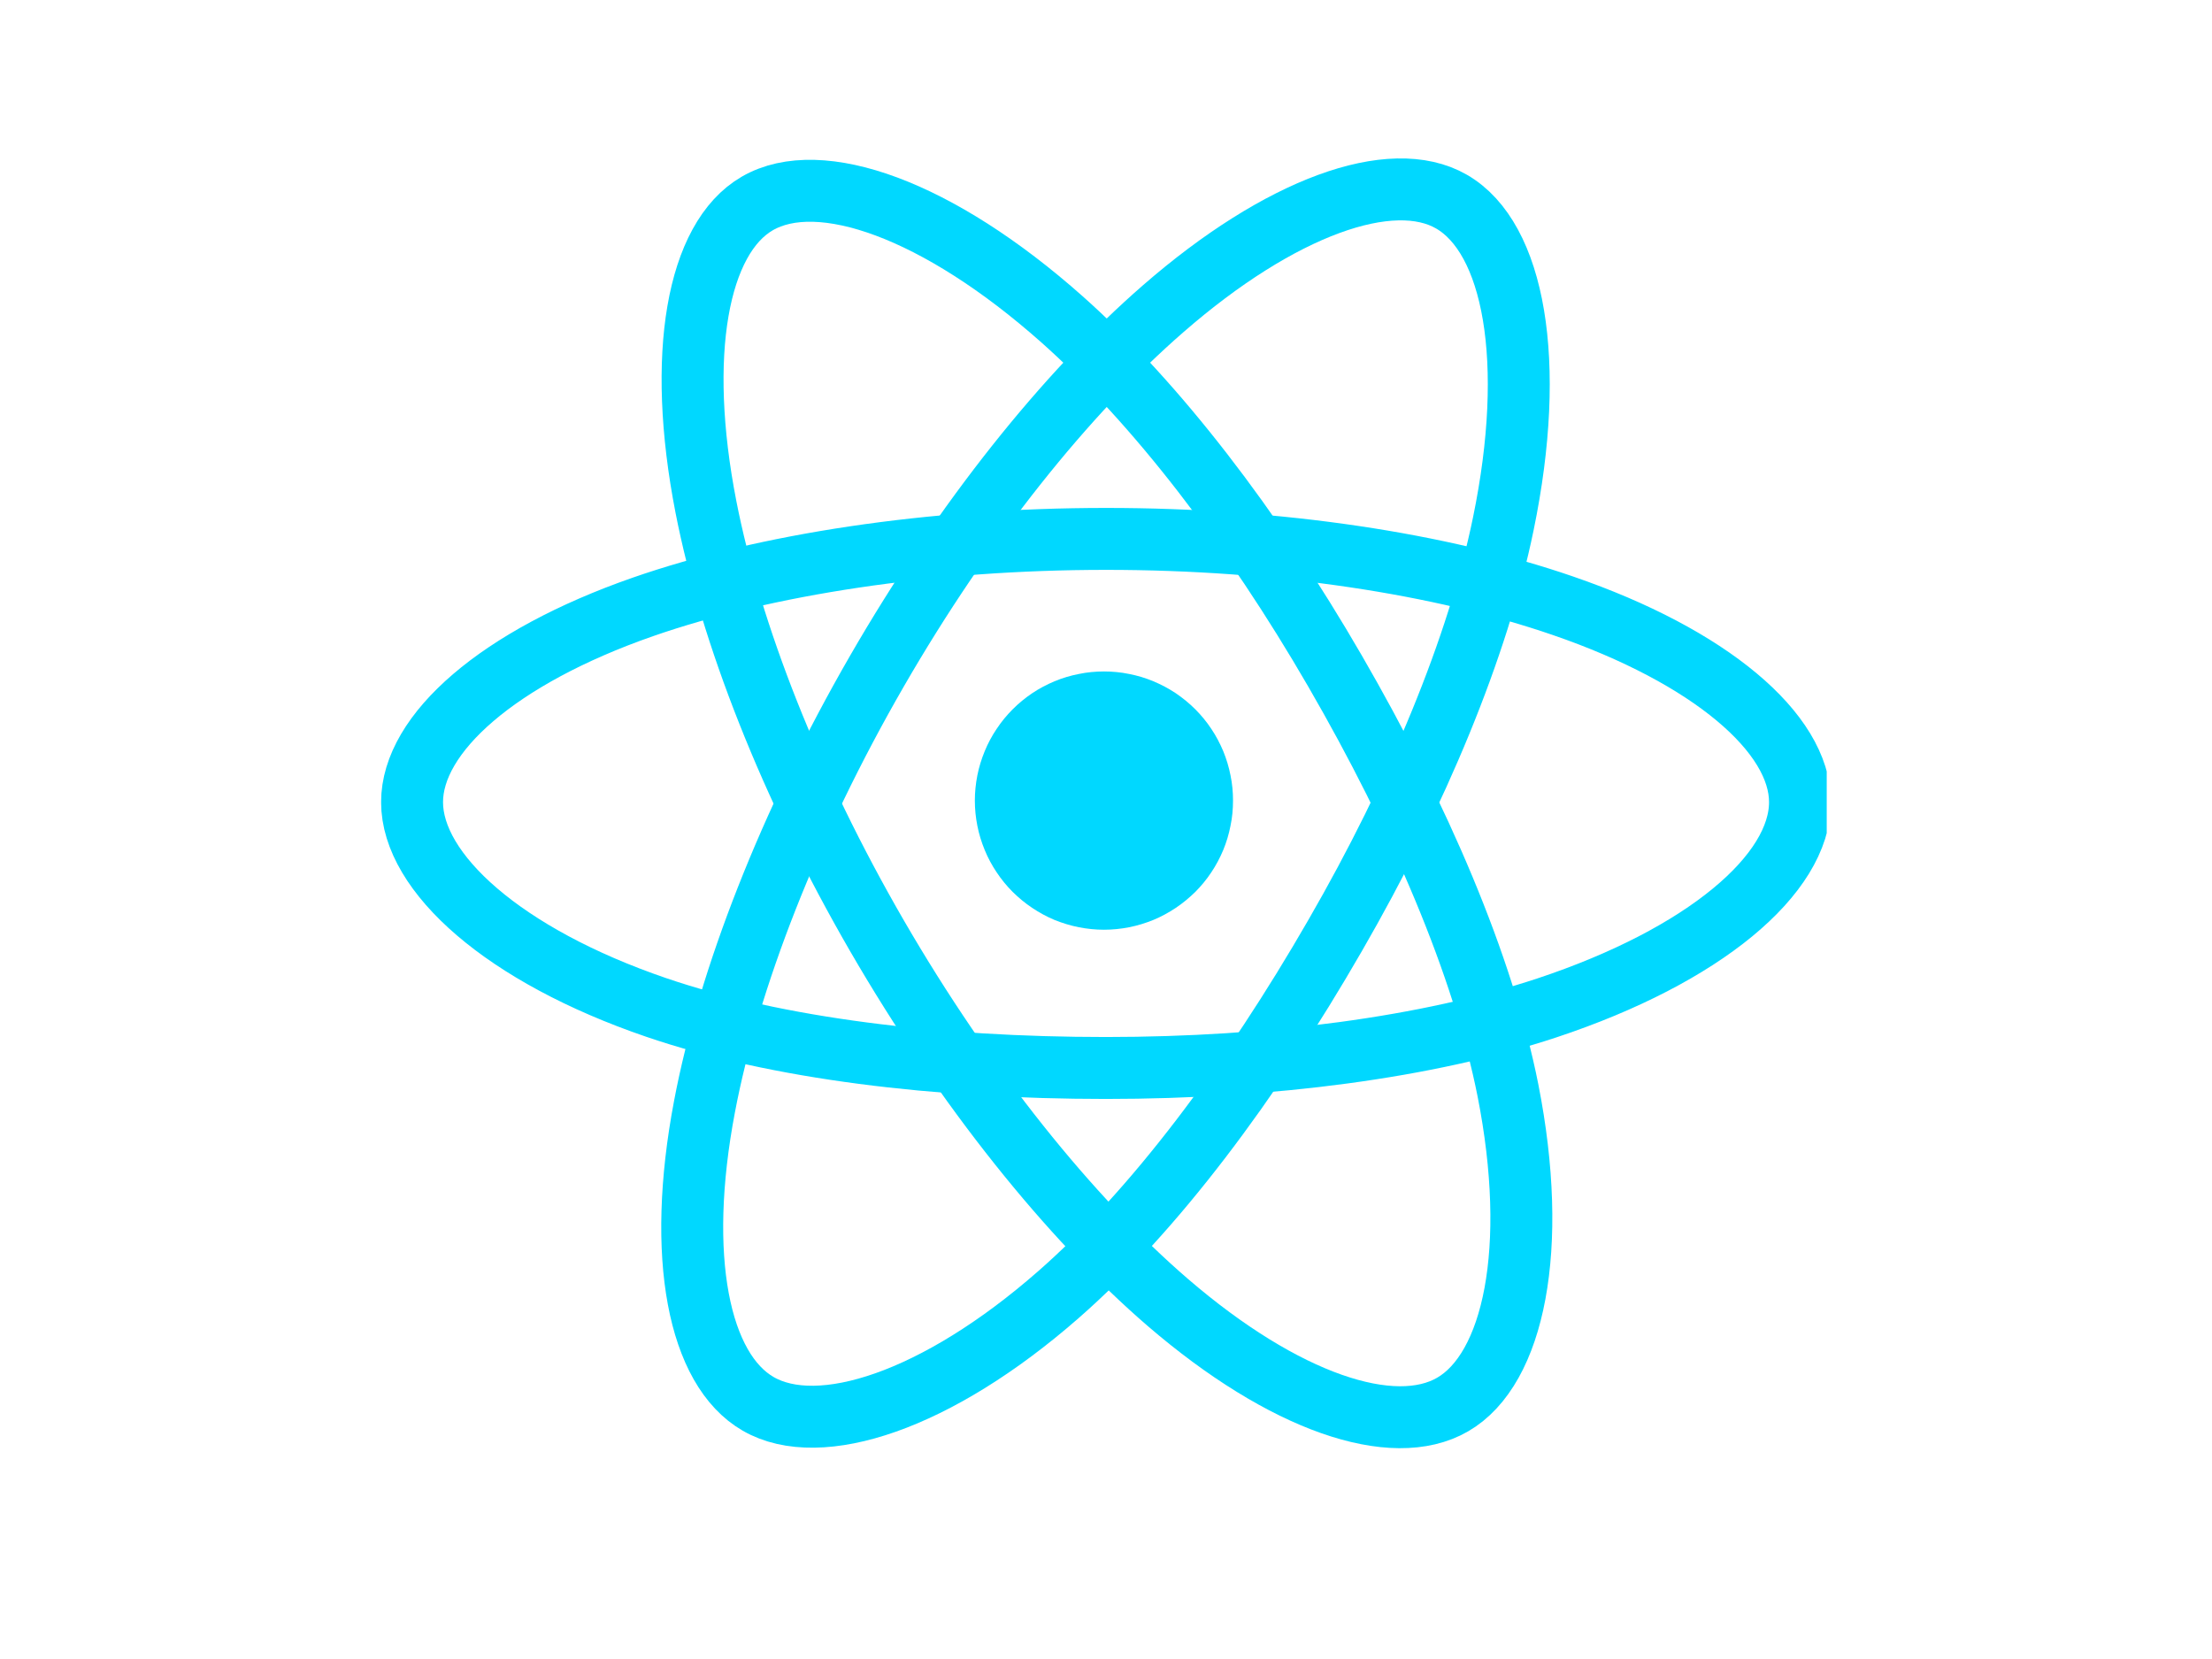<svg xmlns="http://www.w3.org/2000/svg" xmlns:xlink="http://www.w3.org/1999/xlink" width="120" zoomAndPan="magnify" viewBox="0 0 90 67.5" height="90" preserveAspectRatio="xMidYMid meet" version="1.0"><defs><clipPath id="029ef4531e"><path d="M 15.508 7 L 74.324 7 L 74.324 58 L 15.508 58 Z M 15.508 7 " clip-rule="nonzero"/></clipPath><clipPath id="2d3d0317d6"><path d="M 15.508 5.074 L 74.324 5.074 L 74.324 60.168 L 15.508 60.168 Z M 15.508 5.074 " clip-rule="nonzero"/></clipPath></defs><path fill="#00d8ff" d="M 50.168 32.574 C 50.168 32.918 50.137 33.262 50.066 33.598 C 50 33.938 49.902 34.266 49.77 34.586 C 49.637 34.902 49.477 35.207 49.285 35.492 C 49.094 35.781 48.875 36.047 48.633 36.289 C 48.387 36.531 48.121 36.75 47.836 36.941 C 47.547 37.133 47.246 37.297 46.926 37.43 C 46.609 37.559 46.281 37.66 45.941 37.727 C 45.605 37.793 45.262 37.828 44.918 37.828 C 44.574 37.828 44.23 37.793 43.895 37.727 C 43.555 37.66 43.227 37.559 42.906 37.43 C 42.59 37.297 42.285 37.133 42 36.941 C 41.711 36.75 41.449 36.531 41.203 36.289 C 40.961 36.047 40.742 35.781 40.551 35.492 C 40.359 35.207 40.195 34.902 40.066 34.586 C 39.934 34.266 39.832 33.938 39.766 33.598 C 39.699 33.262 39.664 32.918 39.664 32.574 C 39.664 32.23 39.699 31.887 39.766 31.547 C 39.832 31.211 39.934 30.883 40.066 30.562 C 40.195 30.246 40.359 29.941 40.551 29.656 C 40.742 29.367 40.961 29.102 41.203 28.859 C 41.449 28.613 41.711 28.398 42 28.203 C 42.285 28.012 42.59 27.852 42.906 27.719 C 43.227 27.586 43.555 27.488 43.895 27.422 C 44.23 27.352 44.574 27.32 44.918 27.32 C 45.262 27.32 45.605 27.352 45.941 27.422 C 46.281 27.488 46.609 27.586 46.926 27.719 C 47.246 27.852 47.547 28.012 47.836 28.203 C 48.121 28.398 48.387 28.613 48.633 28.859 C 48.875 29.102 49.094 29.367 49.285 29.656 C 49.477 29.941 49.637 30.246 49.77 30.562 C 49.902 30.883 50 31.211 50.066 31.547 C 50.137 31.887 50.168 32.23 50.168 32.574 Z M 50.168 32.574 " fill-opacity="1" fill-rule="nonzero"/><g clip-path="url(#029ef4531e)"><path stroke-linecap="butt" transform="matrix(0.105, 0, 0, 0.105, 16.7, 7.685)" fill="none" stroke-linejoin="miter" d="M 269.537 135.631 C 336.887 135.631 399.46 145.29 446.624 161.551 C 503.488 181.095 538.45 210.782 538.45 237.636 C 538.45 265.608 501.399 297.123 440.355 317.375 C 394.199 332.666 333.454 340.647 269.537 340.647 C 203.979 340.647 141.891 333.151 95.212 317.188 C 36.184 297.011 0.625 265.085 0.625 237.636 C 0.625 211.006 33.982 181.542 90.026 161.999 C 137.376 145.514 201.516 135.631 269.537 135.631 Z M 269.537 135.631 " stroke="#00d8ff" stroke-width="24" stroke-opacity="1" stroke-miterlimit="4"/></g><g clip-path="url(#2d3d0317d6)"><path stroke-linecap="butt" transform="matrix(0.105, 0, 0, 0.105, 16.7, 7.685)" fill="none" stroke-linejoin="miter" d="M 180.733 186.913 C 214.389 128.582 254.015 79.202 291.664 46.456 C 336.999 6.959 380.17 -8.481 403.415 4.945 C 427.669 18.931 436.475 66.745 423.49 129.738 C 413.714 177.365 390.281 233.943 358.304 289.328 C 325.581 346.13 288.082 396.144 250.956 428.592 C 203.979 469.692 158.532 484.536 134.764 470.811 C 111.667 457.533 102.862 413.897 113.943 355.603 C 123.272 306.335 146.741 245.841 180.733 186.913 Z M 180.733 186.913 " stroke="#00d8ff" stroke-width="24" stroke-opacity="1" stroke-miterlimit="4"/><path stroke-linecap="butt" transform="matrix(0.105, 0, 0, 0.105, 16.7, 7.685)" fill="none" stroke-linejoin="miter" d="M 180.808 289.477 C 147.077 231.183 124.092 172.218 114.503 123.248 C 102.974 64.246 111.145 19.118 134.391 5.654 C 158.607 -8.37 204.427 7.892 252.523 50.596 C 288.865 82.894 326.215 131.454 358.23 186.764 C 391.065 243.491 415.691 300.964 425.281 349.337 C 437.37 410.578 427.594 457.347 403.826 471.072 C 380.767 484.424 338.566 470.289 293.567 431.575 C 255.582 398.867 214.912 348.33 180.808 289.477 Z M 180.808 289.477 " stroke="#00d8ff" stroke-width="24" stroke-opacity="1" stroke-miterlimit="4"/></g></svg>